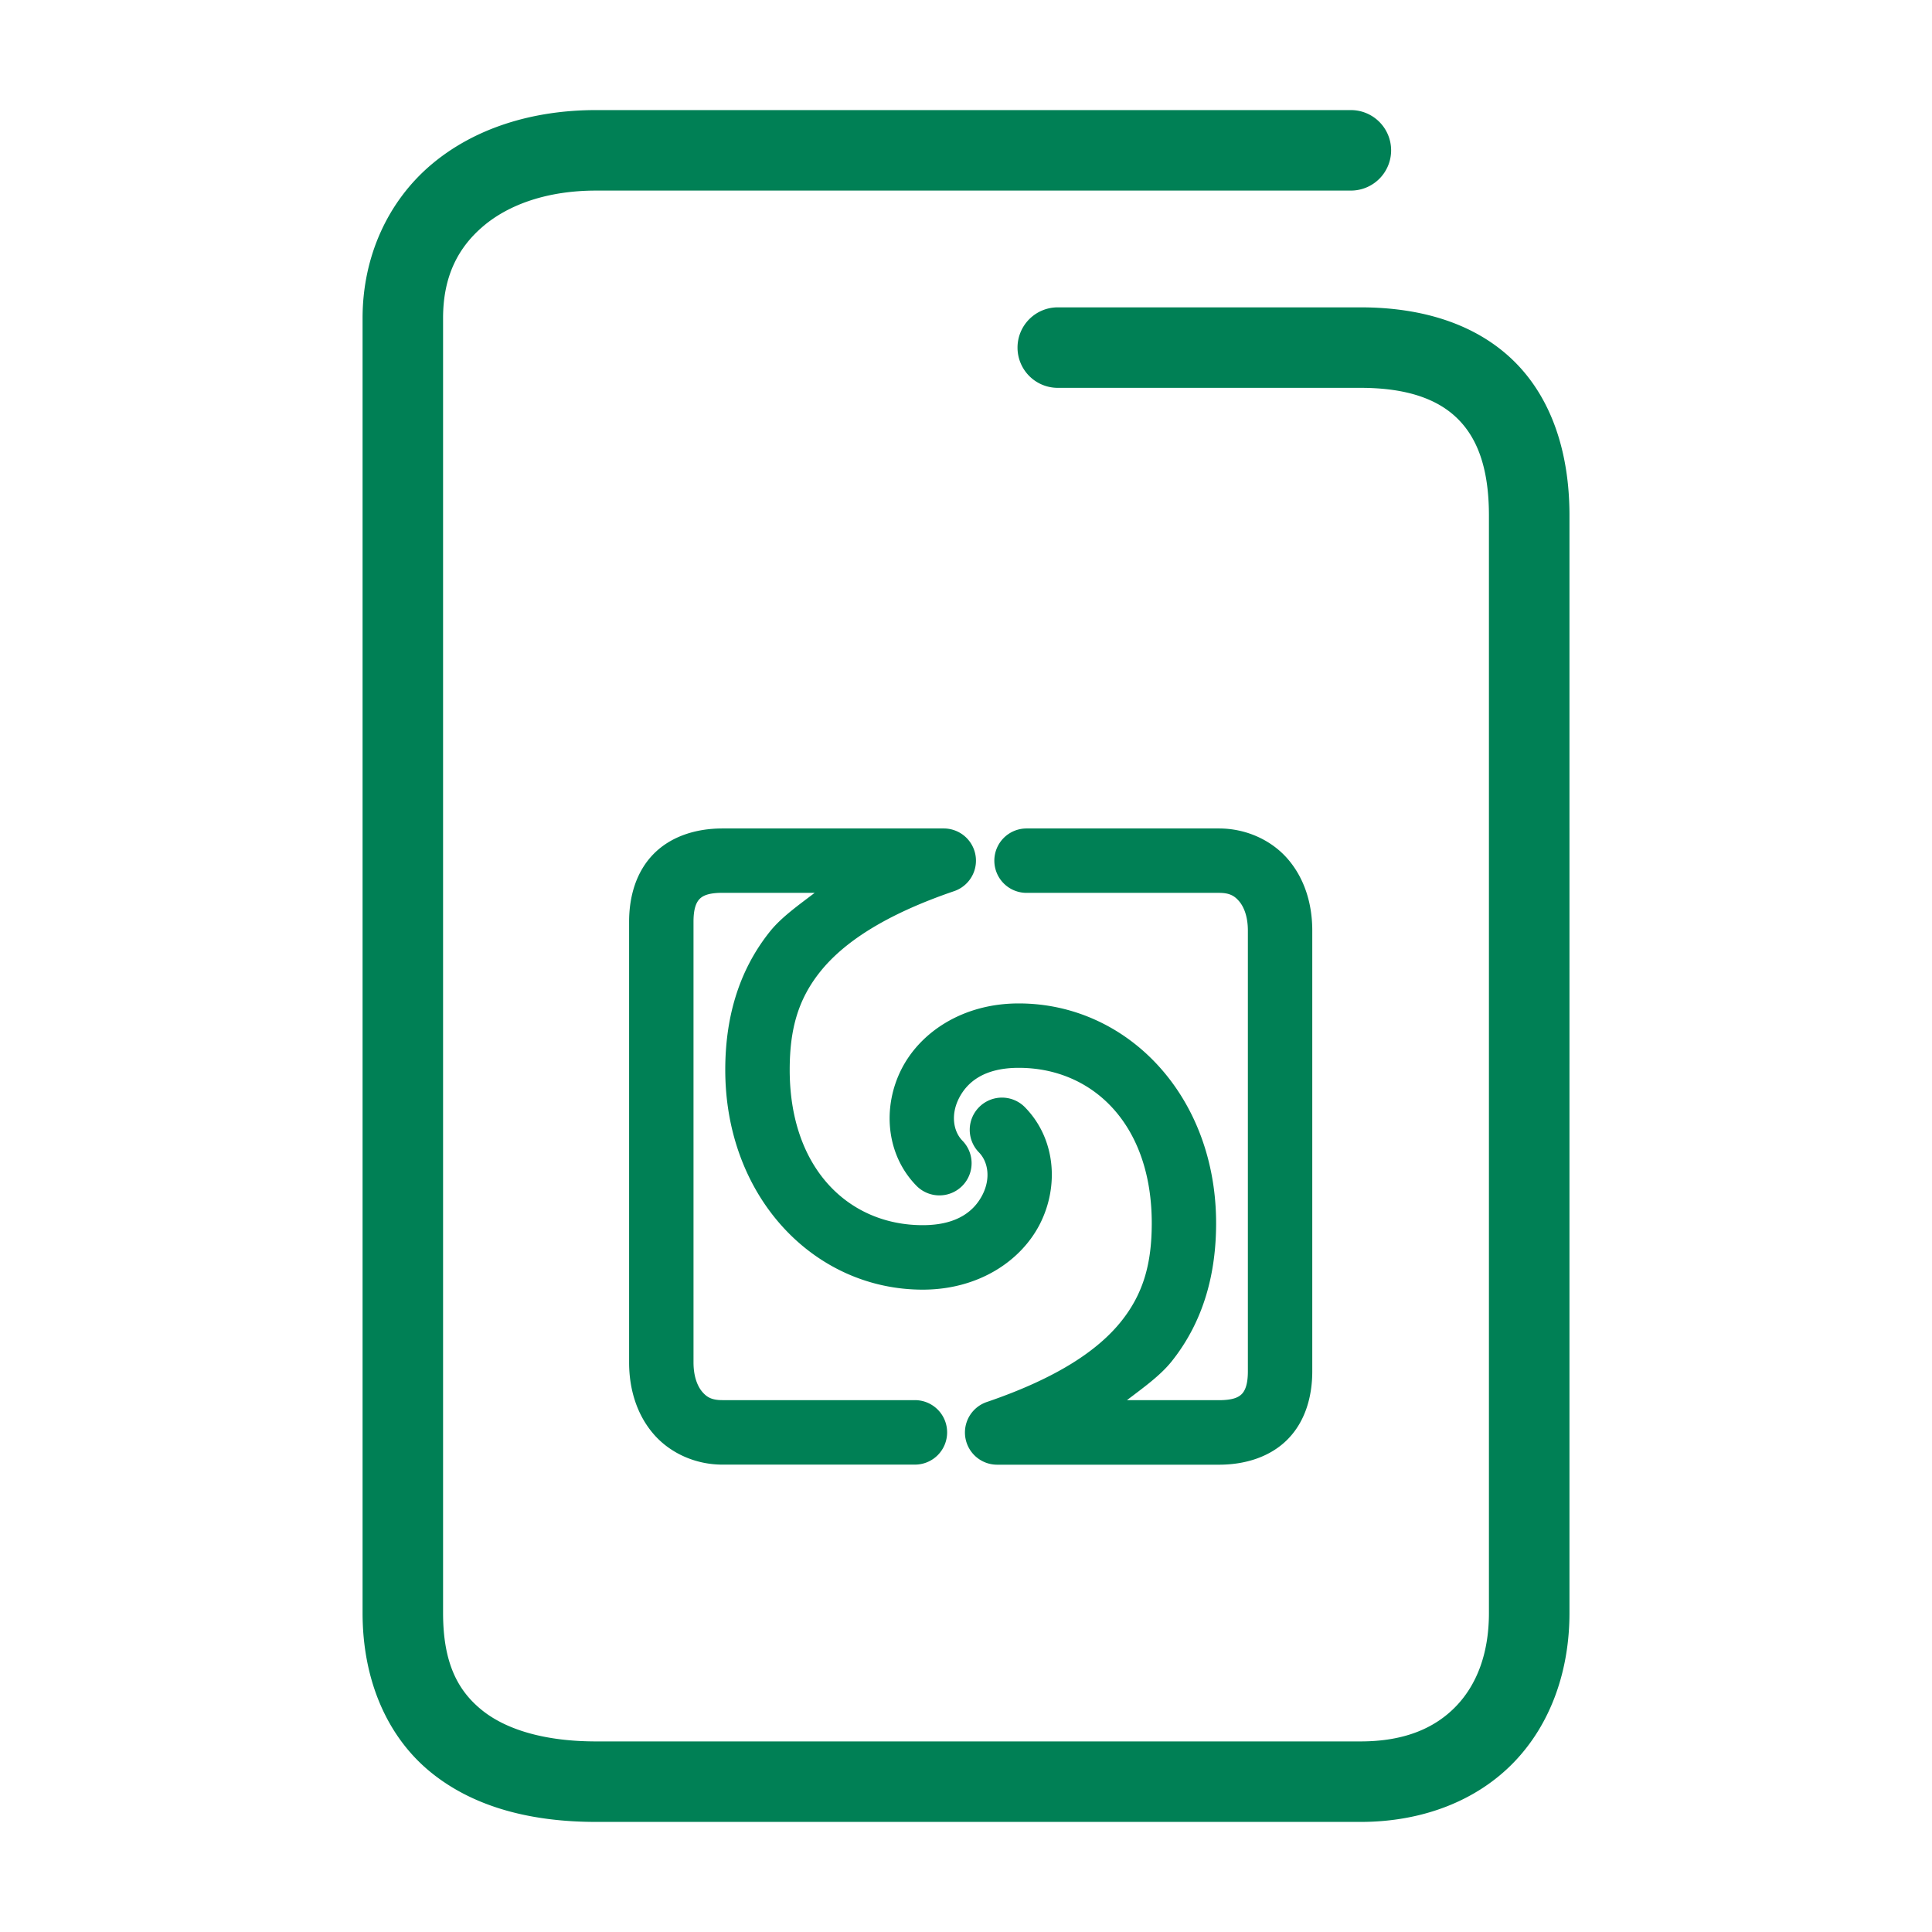 <svg xmlns="http://www.w3.org/2000/svg" width="48" height="48">
	<path d="m 14.809,2.735 c -1.586,0 -3.028,0.453 -4.094,1.355 C 9.649,4.993 9.008,6.358 9.008,7.905 V 40.073 c 0,1.681 0.618,3.088 1.705,3.967 1.087,0.879 2.525,1.225 4.096,1.225 h 18.994 c 1.547,0 2.893,-0.532 3.811,-1.484 0.918,-0.952 1.379,-2.276 1.379,-3.707 V 12.806 c 0,-1.577 -0.451,-2.931 -1.396,-3.85 C 36.65,8.037 35.309,7.636 33.803,7.636 h -7.523 a 1,1 0 0 0 -1,1 1,1 0 0 0 1,1 h 7.523 c 1.162,0 1.917,0.286 2.398,0.754 0.482,0.468 0.791,1.202 0.791,2.416 v 27.268 c 0,1.013 -0.306,1.786 -0.818,2.318 -0.513,0.532 -1.262,0.873 -2.371,0.873 h -18.994 c -1.271,0 -2.235,-0.291 -2.838,-0.779 -0.603,-0.488 -0.963,-1.179 -0.963,-2.412 V 7.905 c 0,-1.027 0.364,-1.748 1,-2.287 0.636,-0.539 1.596,-0.883 2.801,-0.883 H 33.562 a 1,1 0 0 0 1,-1 1,1 0 0 0 -1,-1 z m 3.137,17.848 c -0.652,0 -1.278,0.194 -1.711,0.637 -0.433,0.443 -0.605,1.057 -0.605,1.678 v 10.953 c 0,0.658 0.189,1.286 0.598,1.766 0.408,0.48 1.044,0.771 1.719,0.771 h 4.783 a 0.8,0.8 0 0 0 0.801,-0.801 0.8,0.8 0 0 0 -0.801,-0.801 h -4.783 c -0.261,0 -0.384,-0.071 -0.5,-0.207 -0.116,-0.136 -0.217,-0.377 -0.217,-0.729 V 22.897 c 0,-0.344 0.079,-0.487 0.15,-0.561 0.072,-0.073 0.203,-0.154 0.566,-0.154 h 2.295 c -0.405,0.309 -0.831,0.609 -1.115,0.965 -0.822,1.03 -1.102,2.227 -1.107,3.402 -0.013,3.185 2.203,5.492 4.906,5.492 1.383,0 2.449,-0.711 2.918,-1.645 0.469,-0.934 0.384,-2.105 -0.375,-2.883 a 0.8,0.8 0 0 0 -1.133,-0.016 0.8,0.8 0 0 0 -0.014,1.133 c 0.233,0.239 0.291,0.651 0.092,1.047 -0.199,0.396 -0.614,0.762 -1.488,0.762 -1.831,0 -3.315,-1.399 -3.305,-3.885 0.004,-0.946 0.189,-1.701 0.756,-2.41 0.566,-0.709 1.574,-1.405 3.336,-2.006 A 0.8,0.8 0 0 0 23.453,20.583 Z m 7.557,0 a 0.8,0.8 0 0 0 -0.799,0.799 0.8,0.8 0 0 0 0.799,0.801 h 4.783 c 0.261,0 0.384,0.073 0.5,0.209 0.116,0.136 0.217,0.375 0.217,0.727 v 10.953 c 0,0.344 -0.079,0.487 -0.15,0.561 -0.072,0.073 -0.203,0.154 -0.566,0.154 h -2.289 c 0.404,-0.308 0.828,-0.609 1.111,-0.963 0.822,-1.03 1.1,-2.229 1.105,-3.404 0.013,-3.185 -2.201,-5.49 -4.904,-5.49 -1.383,0 -2.449,0.709 -2.918,1.643 -0.469,0.934 -0.384,2.107 0.375,2.885 a 0.8,0.8 0 0 0 1.131,0.014 0.8,0.8 0 0 0 0.014,-1.131 c -0.233,-0.239 -0.289,-0.653 -0.09,-1.049 0.199,-0.396 0.614,-0.762 1.488,-0.762 1.831,0 3.315,1.399 3.305,3.885 -0.004,0.946 -0.191,1.703 -0.758,2.412 -0.566,0.709 -1.574,1.403 -3.336,2.004 a 0.8,0.8 0 0 0 0.26,1.559 h 5.506 c 0.652,0 1.278,-0.194 1.711,-0.637 0.433,-0.443 0.605,-1.059 0.605,-1.68 V 23.118 c 0,-0.658 -0.189,-1.284 -0.598,-1.764 -0.408,-0.48 -1.044,-0.771 -1.719,-0.771 z" fill="#008055"/>
</svg>

